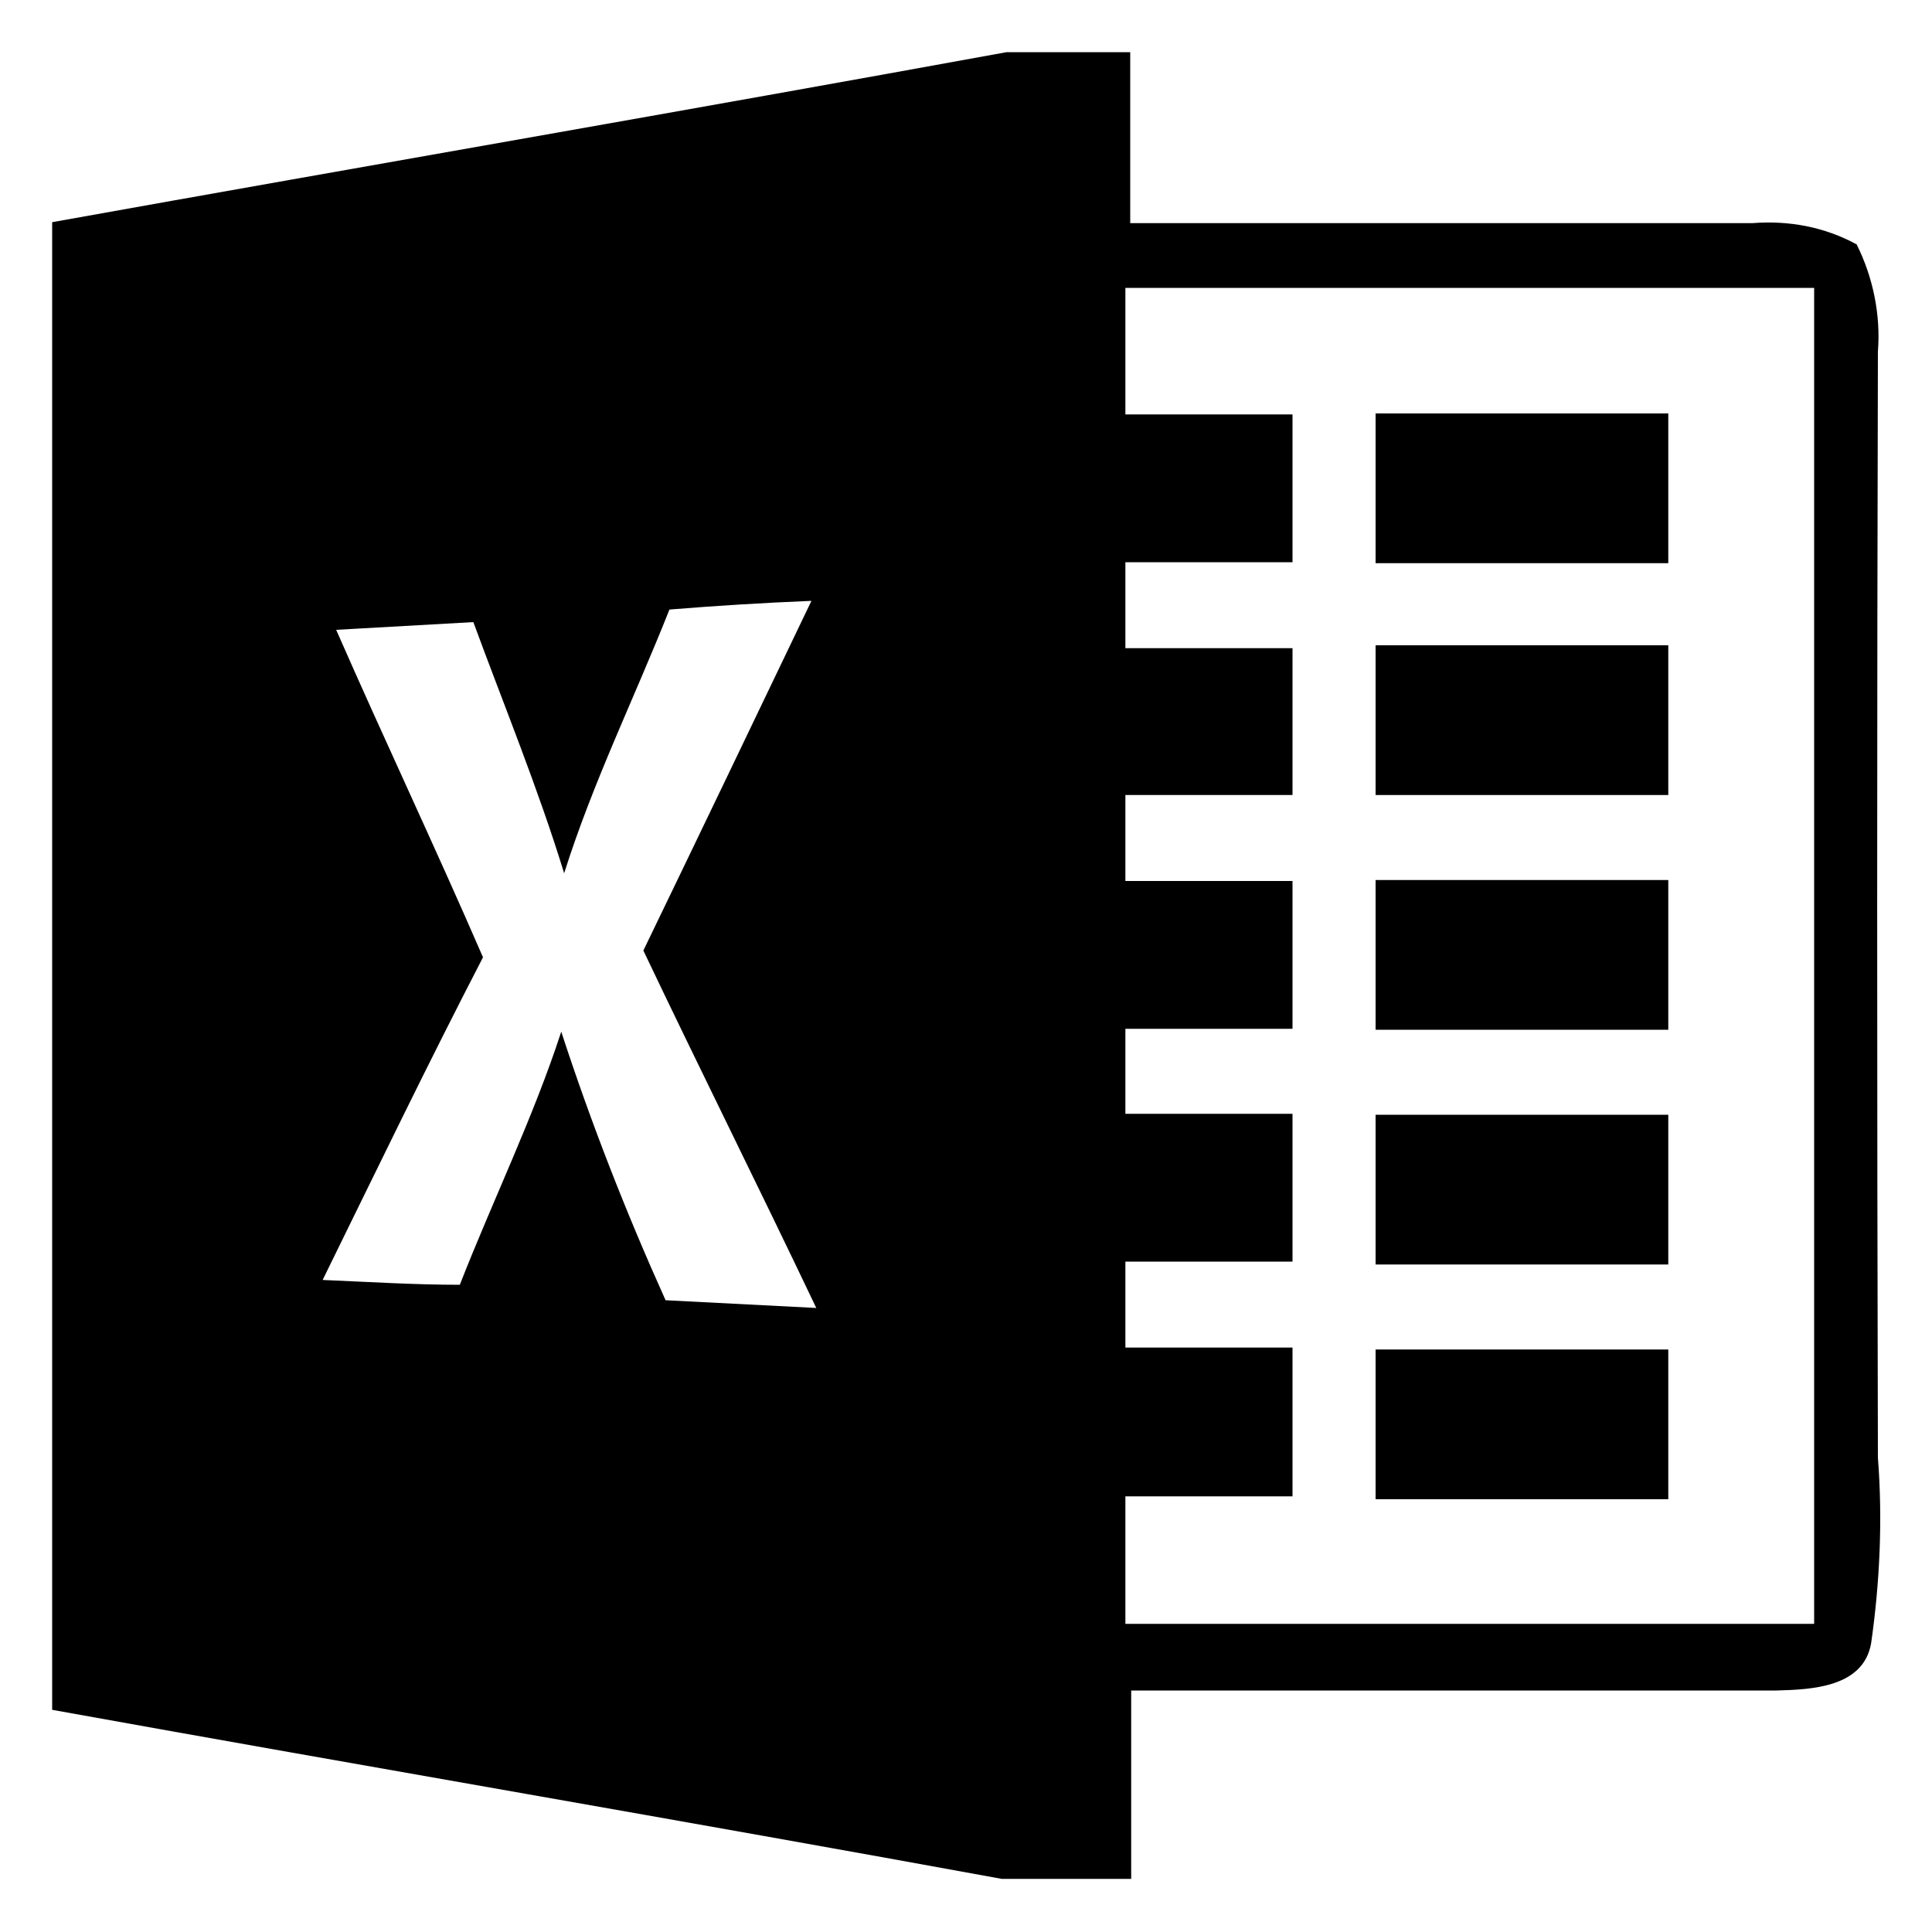 <?xml version="1.0" standalone="no"?><!DOCTYPE svg PUBLIC "-//W3C//DTD SVG 1.1//EN" "http://www.w3.org/Graphics/SVG/1.1/DTD/svg11.dtd"><svg t="1616580675783" class="icon" viewBox="0 0 1024 1024" version="1.1" xmlns="http://www.w3.org/2000/svg" p-id="45081" xmlns:xlink="http://www.w3.org/1999/xlink" width="16" height="16"><defs><style type="text/css"></style></defs><path d="M729.088 219.136h155.136v79.36h-155.136z" p-id="45082"></path><path d="M995.328 772.608c-0.512-195.072-0.512-390.656 0-586.24 1.536-19.456-2.56-39.424-11.264-56.832-16.896-9.216-35.84-12.8-55.296-11.264H599.04V27.648h-65.536C365.056 58.368 196.096 87.552 27.648 117.76v788.48c167.424 30.208 335.36 58.88 503.296 89.6h68.608V896h342.016c18.432-0.512 46.08-1.536 50.176-25.088 4.608-32.256 6.144-65.536 3.584-98.304zM352.768 689.152c-20.992-46.592-39.424-93.696-55.296-142.336-14.848 45.568-36.352 89.6-53.76 134.144-24.064 0-48.64-1.536-72.704-2.56 28.16-57.344 55.808-114.688 84.992-171.008-25.088-57.856-52.224-115.2-77.824-173.568l72.704-4.096c16.384 44.544 34.304 88.064 48.128 133.12 15.36-48.64 37.376-93.184 55.808-139.776 25.088-2.048 50.176-3.584 75.264-4.608-29.696 61.952-59.392 123.904-89.088 185.344 30.208 63.488 61.44 125.952 91.648 189.44l-79.872-4.096z m608.768 171.52h-365.056v-67.584h88.576v-78.848h-88.576v-45.568h88.576v-78.336h-88.576v-45.056h88.576V466.944h-88.576v-45.568h88.576V343.552h-88.576v-45.568h88.576V219.648h-88.576V152.576h365.056v708.096z" p-id="45083"></path><path d="M729.088 342.016h155.136v79.36h-155.136zM729.088 715.264h155.136v79.36h-155.136zM729.088 590.848h155.136v79.36h-155.136zM729.088 466.432h155.136v79.36h-155.136z" p-id="45084"></path></svg>